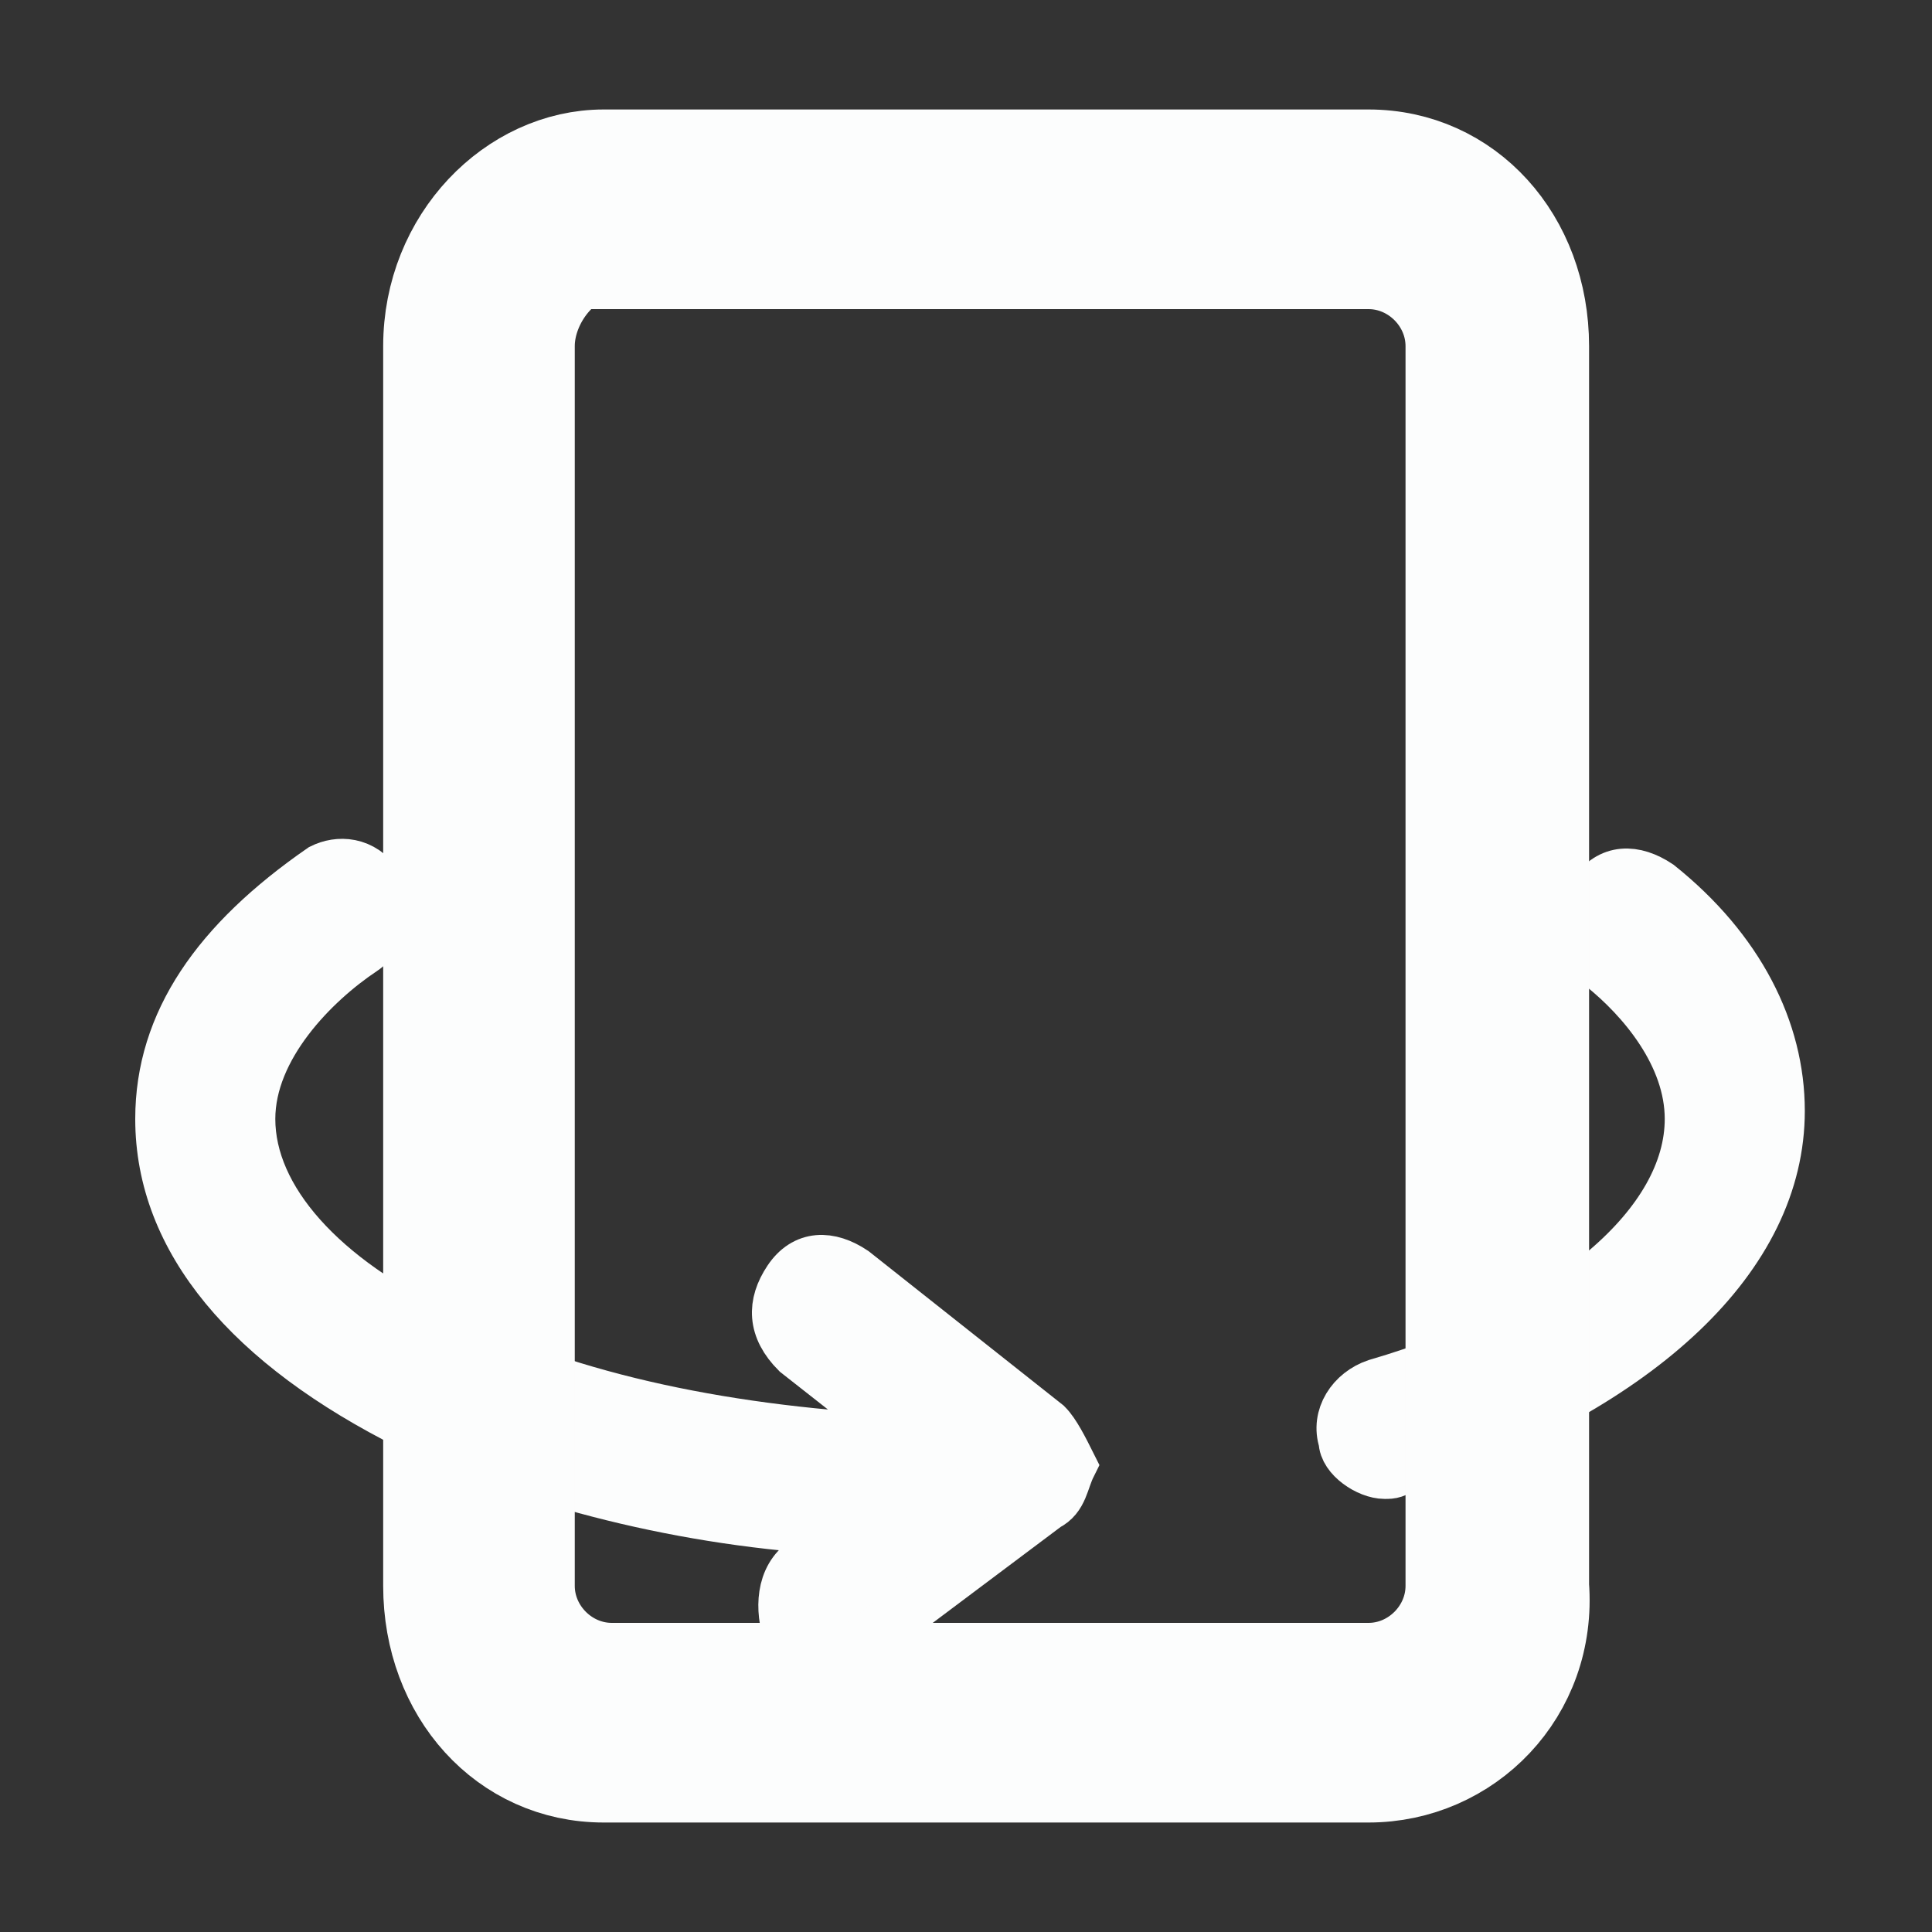 <svg width="150" height="150" viewBox="0 0 150 150" fill="none" xmlns="http://www.w3.org/2000/svg">
<rect x="0" y="0" width="150" height="150" fill="#333333" stroke="none"/>
<path d="M107.5 114.375C106.25 114.375 104.375 113.125 104.375 111.875C103.75 110 105 108.125 106.875 107.5C121.875 103.125 131.25 95 131.25 86.875C131.25 81.875 127.5 77.5 124.375 75C122.5 73.75 122.5 71.25 123.75 69.375C125 67.5 126.875 67.5 128.75 68.75C135 73.75 138.125 80 138.125 86.25C138.125 97.5 127.5 107.5 109.375 113.75C108.125 114.375 108.125 114.375 107.5 114.375Z" fill="#FCFDFD" stroke="#FCFDFD" stroke-width="4"/>
<path d="M81.25 110.625L66.25 98.75C64.375 97.5 62.5 97.5 61.25 99.375C60 101.25 60 103.125 61.875 105L70.625 111.875C56.875 111.25 44.375 108.75 34.375 103.75C25 99.375 19.375 93.125 19.375 86.875C19.375 81.25 24.375 76.25 28.125 73.75C30 72.5 30 70 29.375 68.75C28.125 66.875 26.25 66.875 25 67.5C16.875 73.125 12.5 79.375 12.5 86.875C12.5 96.25 19.375 104.375 31.875 110.625C41.25 115 53.125 118.125 65.625 118.75L62.5 121.25C60.625 122.5 60.625 125 61.25 126.875C61.875 128.125 63.125 128.75 64.375 128.75C65 128.75 65.625 128.125 66.25 128.125L81.25 116.875C82.5 116.25 82.5 115 83.125 113.75C82.5 112.5 81.875 111.25 81.25 110.625Z" fill="#FCFDFD" stroke="#FCFDFD" stroke-width="4"/>
<path d="M106.25 137.5H46.875C39.375 137.5 33.75 131.25 33.75 123.125V26.875C33.75 18.75 40 12.5 46.875 12.5H106.25C113.75 12.5 119.375 18.75 119.375 26.875V123.125C120 131.25 113.75 137.5 106.25 137.5ZM46.875 19.375C43.75 19.375 40.625 23.125 40.625 26.875V123.125C40.625 126.875 43.75 130 47.5 130H106.25C110 130 113.125 126.875 113.125 123.125V26.875C113.125 23.125 110 20 106.25 20H46.875V19.375Z" fill="#FCFDFD" stroke="#FCFDFD" stroke-width="8"/>
</svg>
